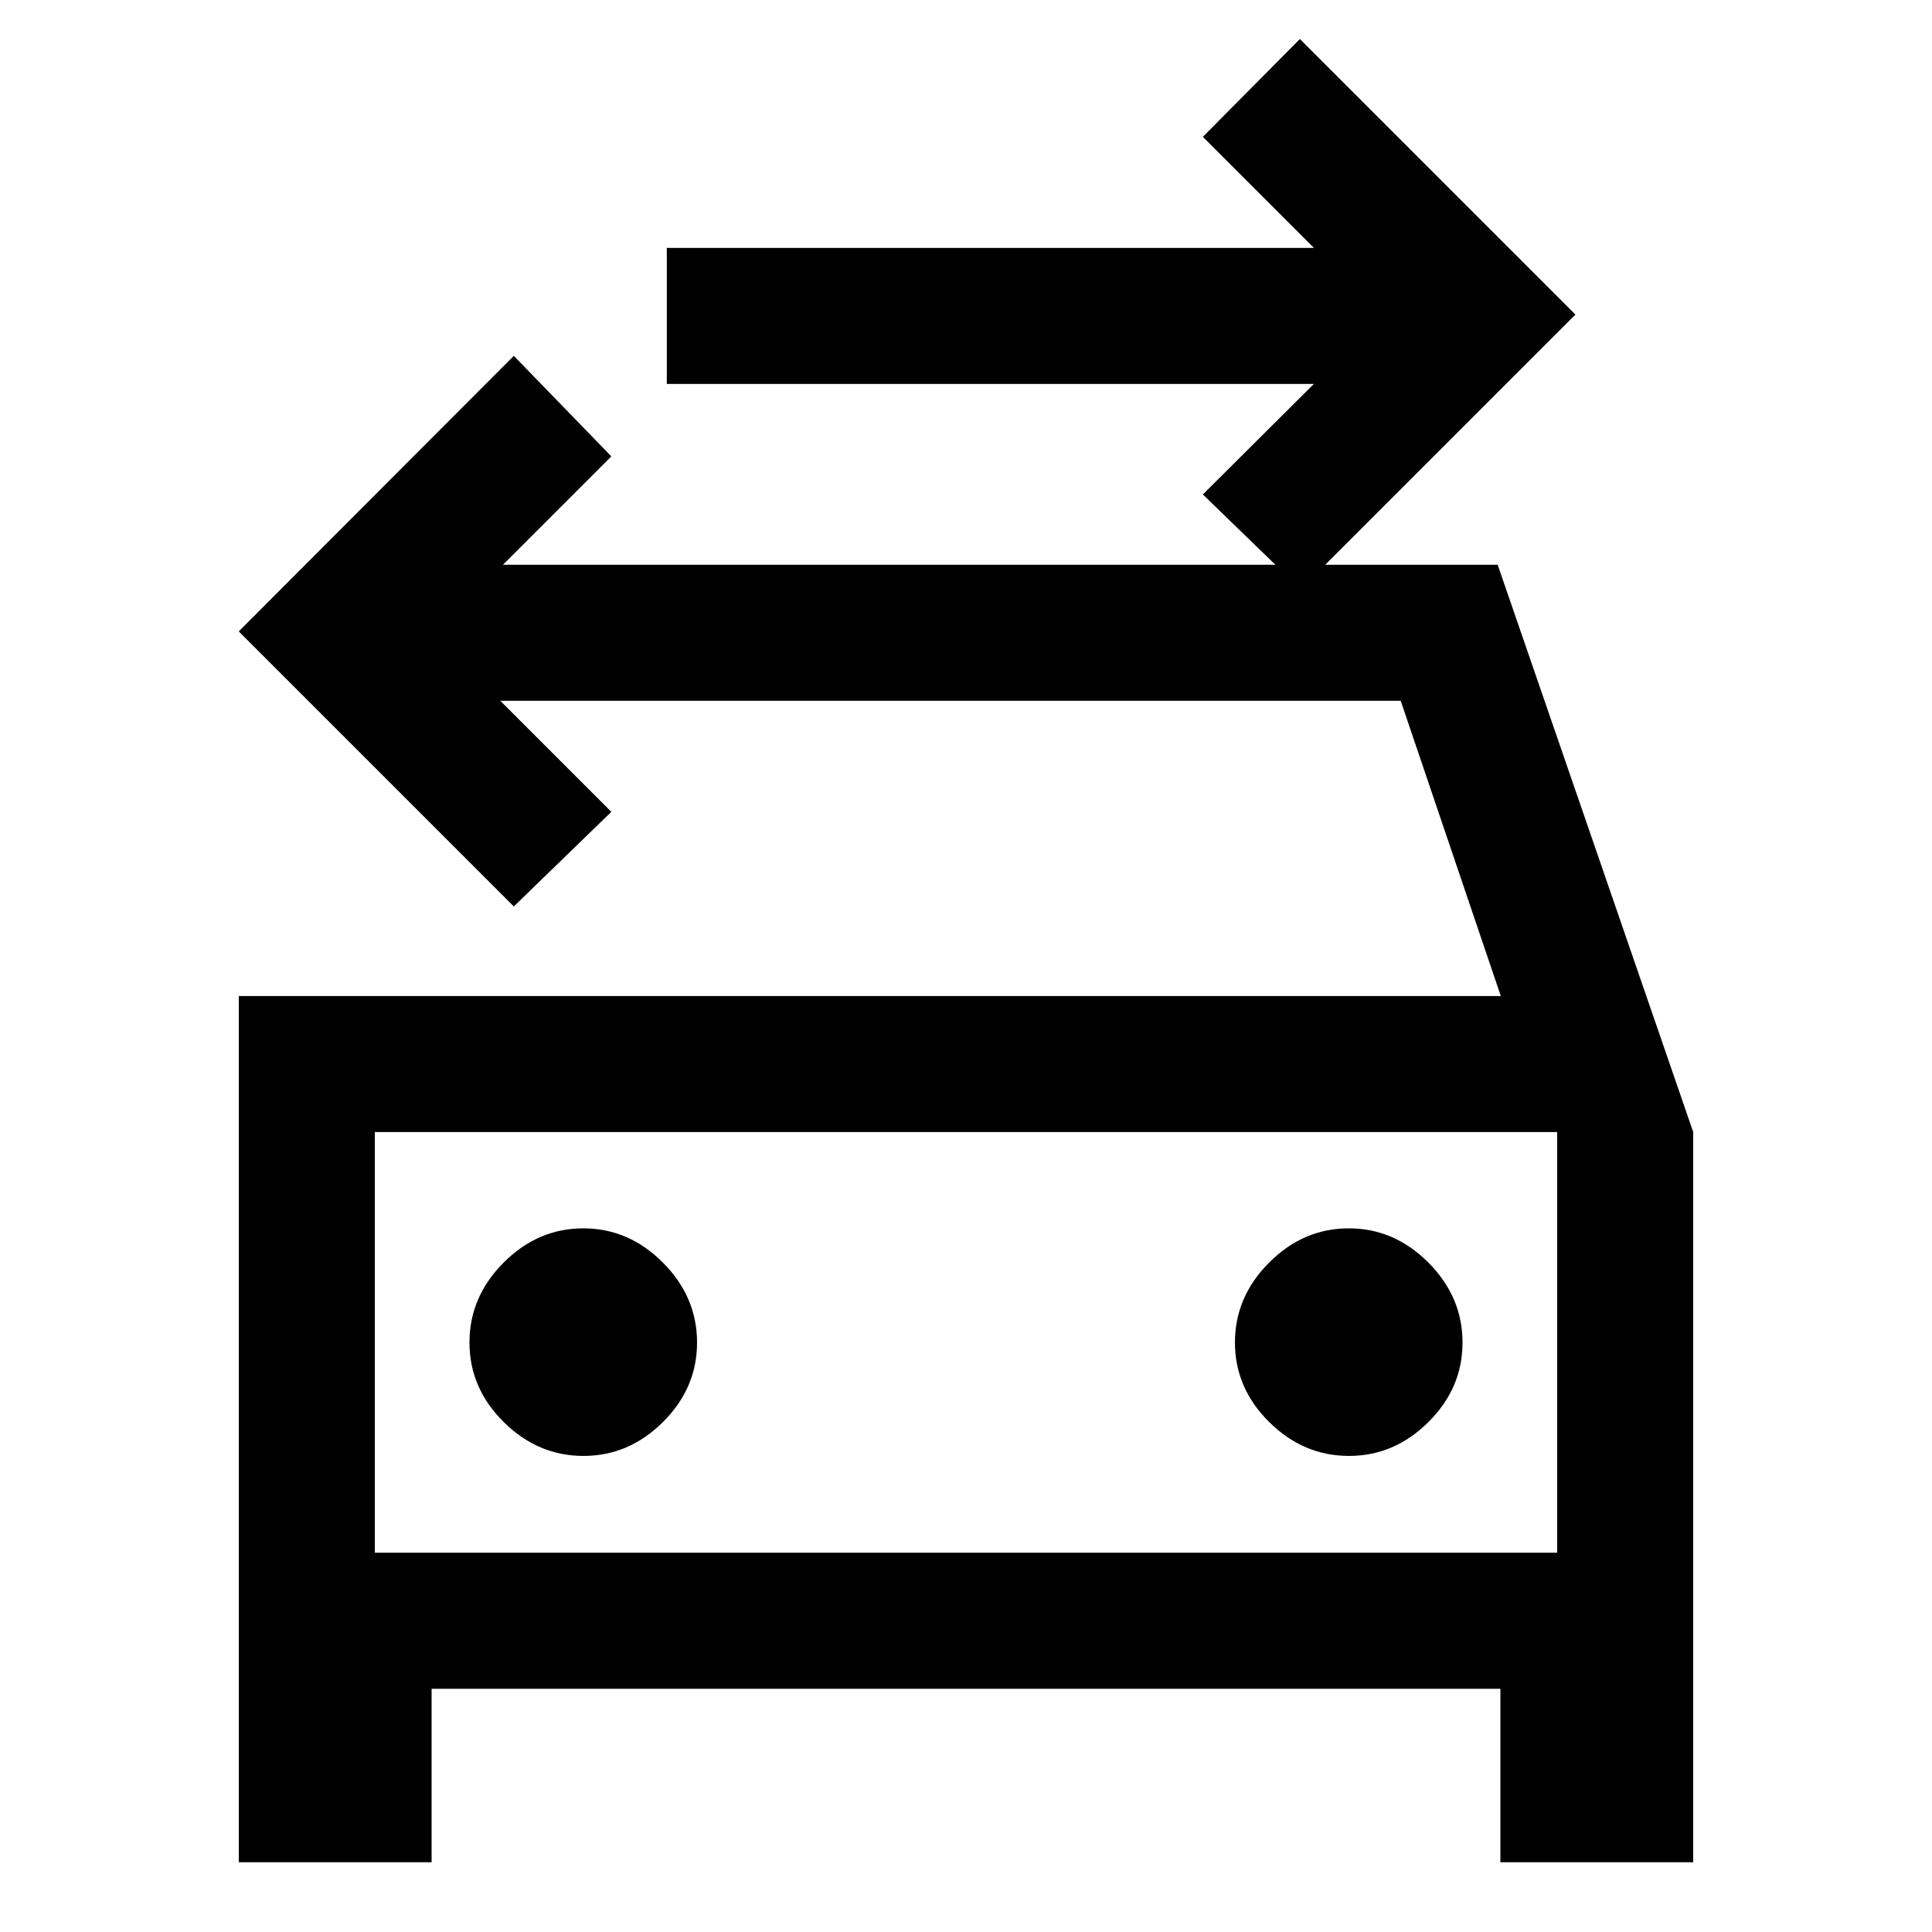 <svg xmlns="http://www.w3.org/2000/svg" height="40" viewBox="0 -960 960 960" width="40"><path d="m646.31-667.18-48.62-47.13 55.18-54.92H331.33v-67.59h321.54L597.69-892l48.21-48.61 136.92 136.92-136.51 136.51ZM186.26-188.46h587.48v-209.03H186.26v209.03Zm103.68-48.1q22.55 0 39.48-16.84 16.94-16.83 16.94-39.51 0-22.69-16.96-39.71t-39.56-17.02q-22.61 0-39.58 17.01-16.98 17.01-16.98 39.69 0 22.68 17 39.53t39.66 16.85Zm380.36 0q22.55 0 39.48-16.84 16.94-16.83 16.94-39.51 0-22.69-16.96-39.71t-39.57-17.02q-22.6 0-39.57 17.01-16.98 17.01-16.98 39.69 0 22.68 17 39.53 16.99 16.85 39.66 16.85ZM118.67-465.07h627.07L696-611.79H248.59l55.18 55.18-48.46 47.02-136.67-136.67 136.67-136.92 48.46 49.95-53.85 53.85h494.26l97.15 281.84v362.87h-95.79v-86.2H214.46v86.2h-95.79v-430.4Zm67.59 67.58v209.03-209.03Z"/></svg>